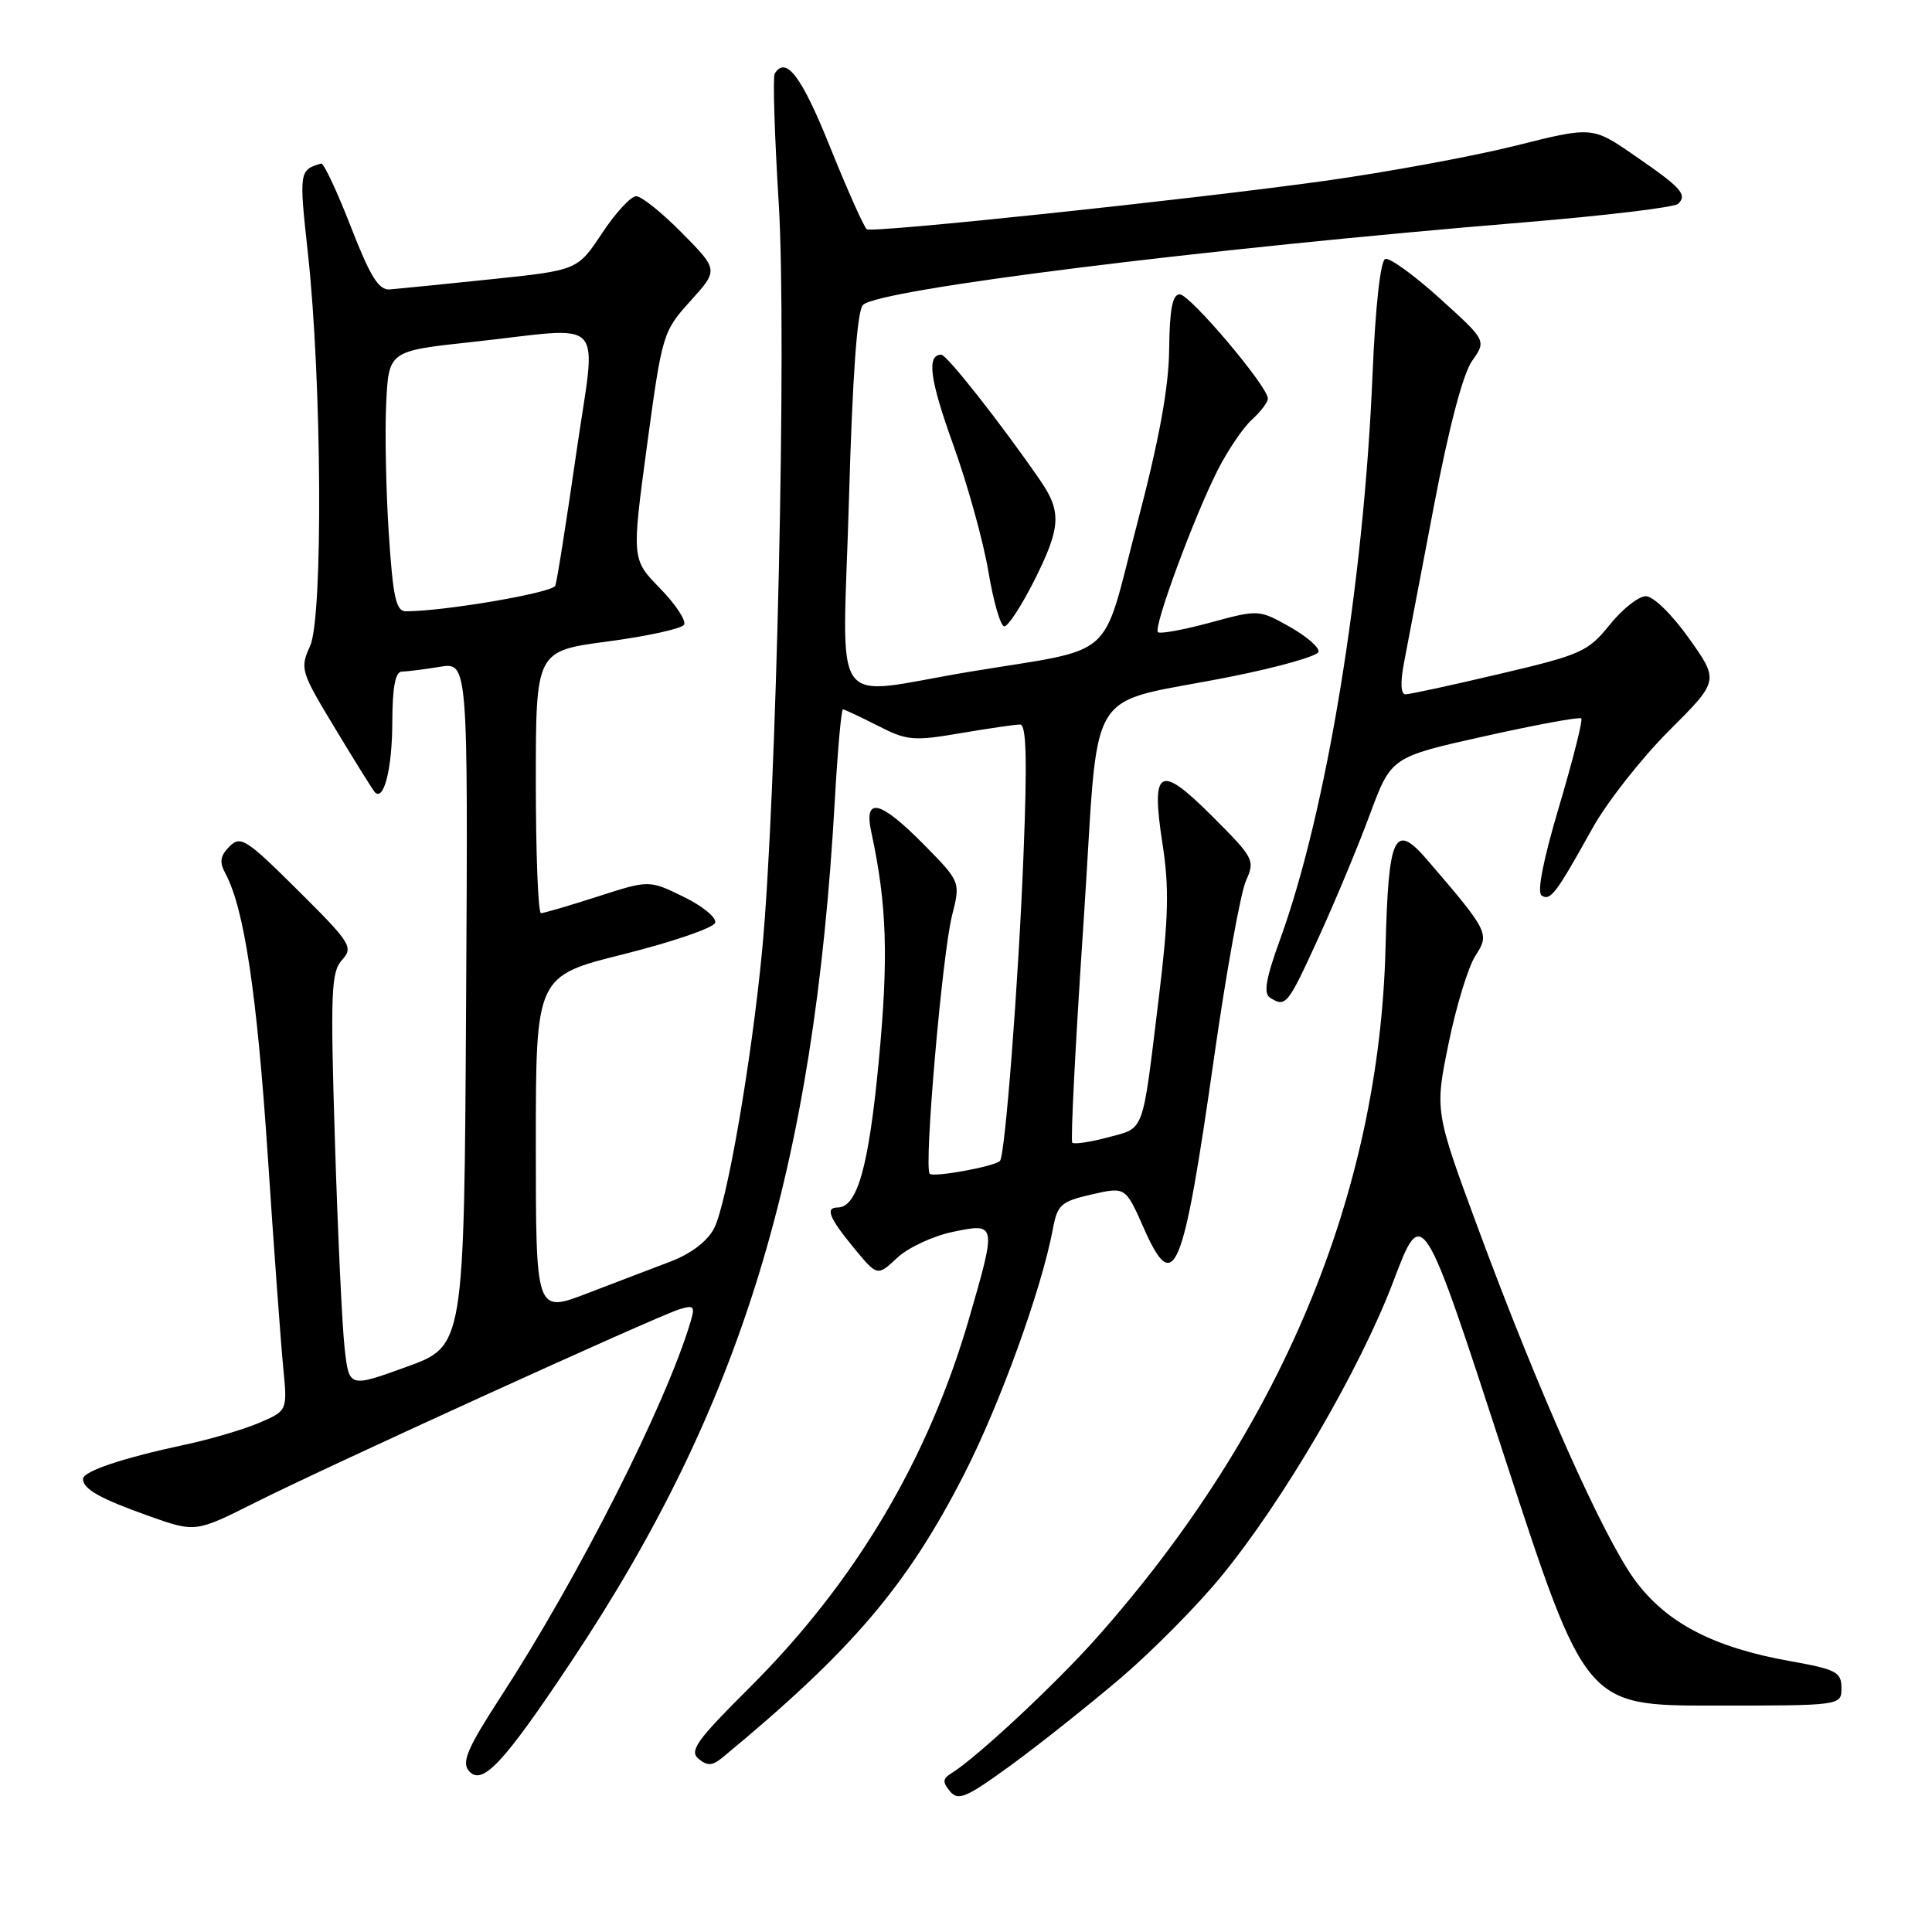 <?xml version="1.0" encoding="UTF-8" standalone="no"?>
<!DOCTYPE svg PUBLIC "-//W3C//DTD SVG 1.1//EN" "http://www.w3.org/Graphics/SVG/1.1/DTD/svg11.dtd" >
<svg xmlns="http://www.w3.org/2000/svg" xmlns:xlink="http://www.w3.org/1999/xlink" version="1.1" viewBox="0 0 256 256">
 <g >
 <path fill="currentColor"
d=" M 148.51 222.34 C 152.70 218.76 158.69 212.71 161.81 208.89 C 170.08 198.82 180.22 181.42 184.63 169.78 C 188.47 159.64 188.47 159.64 199.28 192.82 C 210.10 226.00 210.10 226.00 227.05 226.00 C 244.00 226.00 244.00 226.00 244.00 223.66 C 244.00 221.55 243.32 221.20 237.16 220.10 C 226.98 218.28 220.77 215.02 216.60 209.33 C 212.40 203.56 203.85 184.39 195.89 162.86 C 190.11 147.23 190.11 147.23 191.95 138.24 C 192.96 133.29 194.57 128.06 195.51 126.62 C 197.41 123.73 197.24 123.40 189.17 114.00 C 184.76 108.87 183.98 110.50 183.59 125.59 C 182.76 158.32 169.66 189.60 145.30 217.03 C 139.89 223.13 129.33 232.97 126.06 234.97 C 124.90 235.68 124.87 236.14 125.88 237.36 C 126.97 238.67 128.04 238.21 134.01 233.86 C 137.79 231.10 144.31 225.91 148.51 222.34 Z  M 75.70 220.16 C 98.27 186.28 107.86 154.93 110.62 106.01 C 110.99 99.41 111.48 94.00 111.69 94.00 C 111.90 94.00 113.97 94.97 116.29 96.15 C 120.17 98.14 121.02 98.22 127.27 97.15 C 130.99 96.52 134.55 96.00 135.17 96.00 C 136.00 96.00 136.12 100.65 135.62 113.25 C 134.96 130.10 133.18 153.15 132.50 153.83 C 131.76 154.57 123.71 156.04 123.19 155.53 C 122.40 154.73 124.84 126.53 126.15 121.31 C 127.28 116.85 127.28 116.85 122.43 111.92 C 116.62 106.03 114.43 105.50 115.45 110.25 C 117.53 119.86 117.75 126.88 116.43 140.72 C 115.10 154.66 113.59 160.00 110.98 160.00 C 109.32 160.00 109.88 161.40 113.13 165.34 C 116.25 169.13 116.25 169.13 118.88 166.67 C 120.32 165.32 123.64 163.77 126.25 163.23 C 132.05 162.02 132.06 162.10 128.43 174.63 C 123.00 193.39 113.30 209.70 99.29 223.65 C 92.32 230.58 91.30 232.01 92.56 233.05 C 93.74 234.03 94.39 233.99 95.77 232.85 C 112.86 218.73 120.18 210.15 127.73 195.39 C 132.51 186.04 138.01 170.84 139.50 162.90 C 140.11 159.62 140.56 159.21 144.65 158.27 C 149.13 157.25 149.13 157.25 151.54 162.70 C 155.59 171.84 156.75 169.03 160.89 139.99 C 162.50 128.71 164.40 118.23 165.10 116.69 C 166.32 114.00 166.15 113.68 160.70 108.23 C 153.61 101.13 152.48 101.74 154.04 111.84 C 154.94 117.61 154.84 121.62 153.54 132.26 C 151.32 150.50 151.73 149.39 146.79 150.71 C 144.44 151.34 142.32 151.65 142.08 151.41 C 141.84 151.17 142.51 138.07 143.57 122.30 C 145.78 89.40 143.19 93.68 163.44 89.59 C 169.45 88.38 174.52 86.94 174.70 86.39 C 174.89 85.84 173.18 84.35 170.92 83.07 C 166.81 80.76 166.78 80.76 160.35 82.50 C 156.81 83.46 153.70 84.03 153.43 83.76 C 152.80 83.14 158.20 68.52 161.34 62.31 C 162.69 59.66 164.73 56.64 165.89 55.60 C 167.05 54.55 168.00 53.29 168.00 52.81 C 168.00 51.21 157.67 39.00 156.32 39.00 C 155.36 39.00 154.98 40.95 154.92 46.25 C 154.87 51.35 153.61 58.23 150.67 69.43 C 145.84 87.88 148.26 85.74 128.50 89.01 C 109.58 92.15 111.66 95.10 112.49 66.25 C 112.96 49.75 113.58 41.13 114.35 40.40 C 116.52 38.32 159.41 32.97 202.00 29.46 C 212.72 28.57 221.89 27.47 222.36 27.01 C 223.62 25.79 222.79 24.87 216.57 20.60 C 211.00 16.75 211.00 16.75 200.75 19.32 C 195.11 20.73 183.75 22.82 175.50 23.97 C 157.59 26.46 115.76 30.88 114.86 30.38 C 114.52 30.18 112.33 25.29 110.00 19.51 C 106.22 10.09 104.14 7.34 102.65 9.76 C 102.39 10.17 102.63 17.94 103.19 27.01 C 104.26 44.57 102.89 106.04 100.98 126.00 C 99.58 140.59 96.32 159.49 94.62 162.76 C 93.74 164.47 91.57 166.12 88.85 167.16 C 86.46 168.07 81.46 169.97 77.75 171.40 C 71.00 173.98 71.00 173.98 71.00 151.66 C 71.00 129.33 71.00 129.33 82.69 126.42 C 89.11 124.81 94.55 122.95 94.76 122.27 C 94.98 121.60 93.09 120.05 90.58 118.83 C 86.01 116.60 86.01 116.60 79.18 118.80 C 75.43 120.01 72.05 121.00 71.68 121.00 C 71.31 121.00 71.00 113.18 71.00 103.63 C 71.00 86.26 71.00 86.26 80.52 85.00 C 85.76 84.30 90.31 83.31 90.64 82.78 C 90.96 82.25 89.53 80.08 87.46 77.96 C 83.70 74.11 83.70 74.11 85.73 59.05 C 87.74 44.24 87.83 43.93 91.48 39.89 C 95.20 35.77 95.20 35.77 90.39 30.89 C 87.74 28.20 85.00 26.00 84.30 26.00 C 83.59 26.00 81.55 28.21 79.77 30.91 C 76.52 35.81 76.52 35.81 65.01 37.01 C 58.68 37.67 52.66 38.27 51.64 38.35 C 50.18 38.47 49.05 36.64 46.47 30.00 C 44.65 25.32 42.89 21.58 42.56 21.67 C 39.64 22.52 39.61 22.70 40.80 33.57 C 42.65 50.46 42.82 81.79 41.09 85.60 C 39.72 88.60 39.84 88.98 44.45 96.60 C 47.07 100.95 49.42 104.71 49.67 104.97 C 50.86 106.24 51.97 101.80 51.98 95.75 C 52.00 91.03 52.38 89.00 53.25 88.99 C 53.94 88.98 56.19 88.70 58.26 88.36 C 62.02 87.73 62.02 87.73 61.76 133.04 C 61.50 178.35 61.50 178.35 53.88 181.11 C 46.26 183.87 46.26 183.87 45.67 178.69 C 45.34 175.83 44.76 163.49 44.38 151.25 C 43.77 131.47 43.87 128.80 45.32 127.20 C 46.85 125.51 46.50 124.95 39.48 117.98 C 32.63 111.17 31.88 110.69 30.41 112.16 C 29.16 113.42 29.04 114.21 29.90 115.81 C 32.36 120.40 34.05 131.70 35.47 153.00 C 36.29 165.38 37.22 178.07 37.53 181.22 C 38.09 186.93 38.09 186.93 34.30 188.55 C 32.21 189.44 27.73 190.75 24.33 191.47 C 16.25 193.20 11.00 194.96 11.00 195.96 C 11.00 197.31 13.24 198.57 19.70 200.87 C 25.90 203.07 25.90 203.07 33.85 199.08 C 43.26 194.34 86.75 174.53 89.96 173.51 C 91.95 172.88 92.12 173.07 91.50 175.15 C 88.22 186.14 76.70 208.90 66.34 224.85 C 61.97 231.58 61.15 233.47 62.11 234.63 C 63.85 236.73 66.67 233.73 75.70 220.16 Z  M 174.71 124.25 C 176.91 119.44 179.98 112.08 181.52 107.90 C 184.34 100.31 184.34 100.31 196.73 97.55 C 203.54 96.03 209.30 94.97 209.53 95.19 C 209.75 95.42 208.43 100.65 206.60 106.82 C 204.47 113.97 203.63 118.27 204.28 118.67 C 205.45 119.40 206.17 118.44 210.99 109.78 C 212.91 106.32 217.47 100.51 221.13 96.85 C 227.79 90.20 227.79 90.20 223.81 84.60 C 221.57 81.44 219.08 79.00 218.09 79.00 C 217.12 79.00 214.96 80.71 213.29 82.79 C 210.43 86.35 209.51 86.76 198.74 89.29 C 192.42 90.78 186.80 92.00 186.25 92.00 C 185.60 92.00 185.53 90.47 186.05 87.75 C 186.50 85.41 188.28 76.08 190.01 67.00 C 191.99 56.61 193.86 49.51 195.06 47.82 C 196.96 45.13 196.96 45.13 190.79 39.55 C 187.39 36.47 184.14 34.12 183.56 34.31 C 182.92 34.52 182.25 40.52 181.87 49.58 C 180.71 77.41 175.78 107.53 169.62 124.47 C 167.73 129.69 167.39 131.63 168.29 132.20 C 170.37 133.52 170.62 133.21 174.71 124.25 Z  M 136.99 77.03 C 140.57 69.92 140.71 67.83 137.83 63.65 C 132.72 56.22 125.46 47.00 124.73 47.00 C 122.75 47.00 123.19 50.29 126.35 59.05 C 128.22 64.25 130.30 71.76 130.97 75.75 C 131.64 79.74 132.58 83.00 133.08 83.00 C 133.57 83.00 135.33 80.31 136.99 77.03 Z  M 51.52 70.75 C 51.15 65.11 50.99 57.35 51.17 53.50 C 51.50 46.51 51.50 46.51 62.50 45.32 C 80.81 43.34 79.03 41.42 76.33 60.25 C 75.04 69.19 73.81 77.00 73.58 77.61 C 73.24 78.54 58.88 81.00 53.78 81.00 C 52.48 81.00 52.07 79.16 51.52 70.75 Z "/>
</g>
</svg>